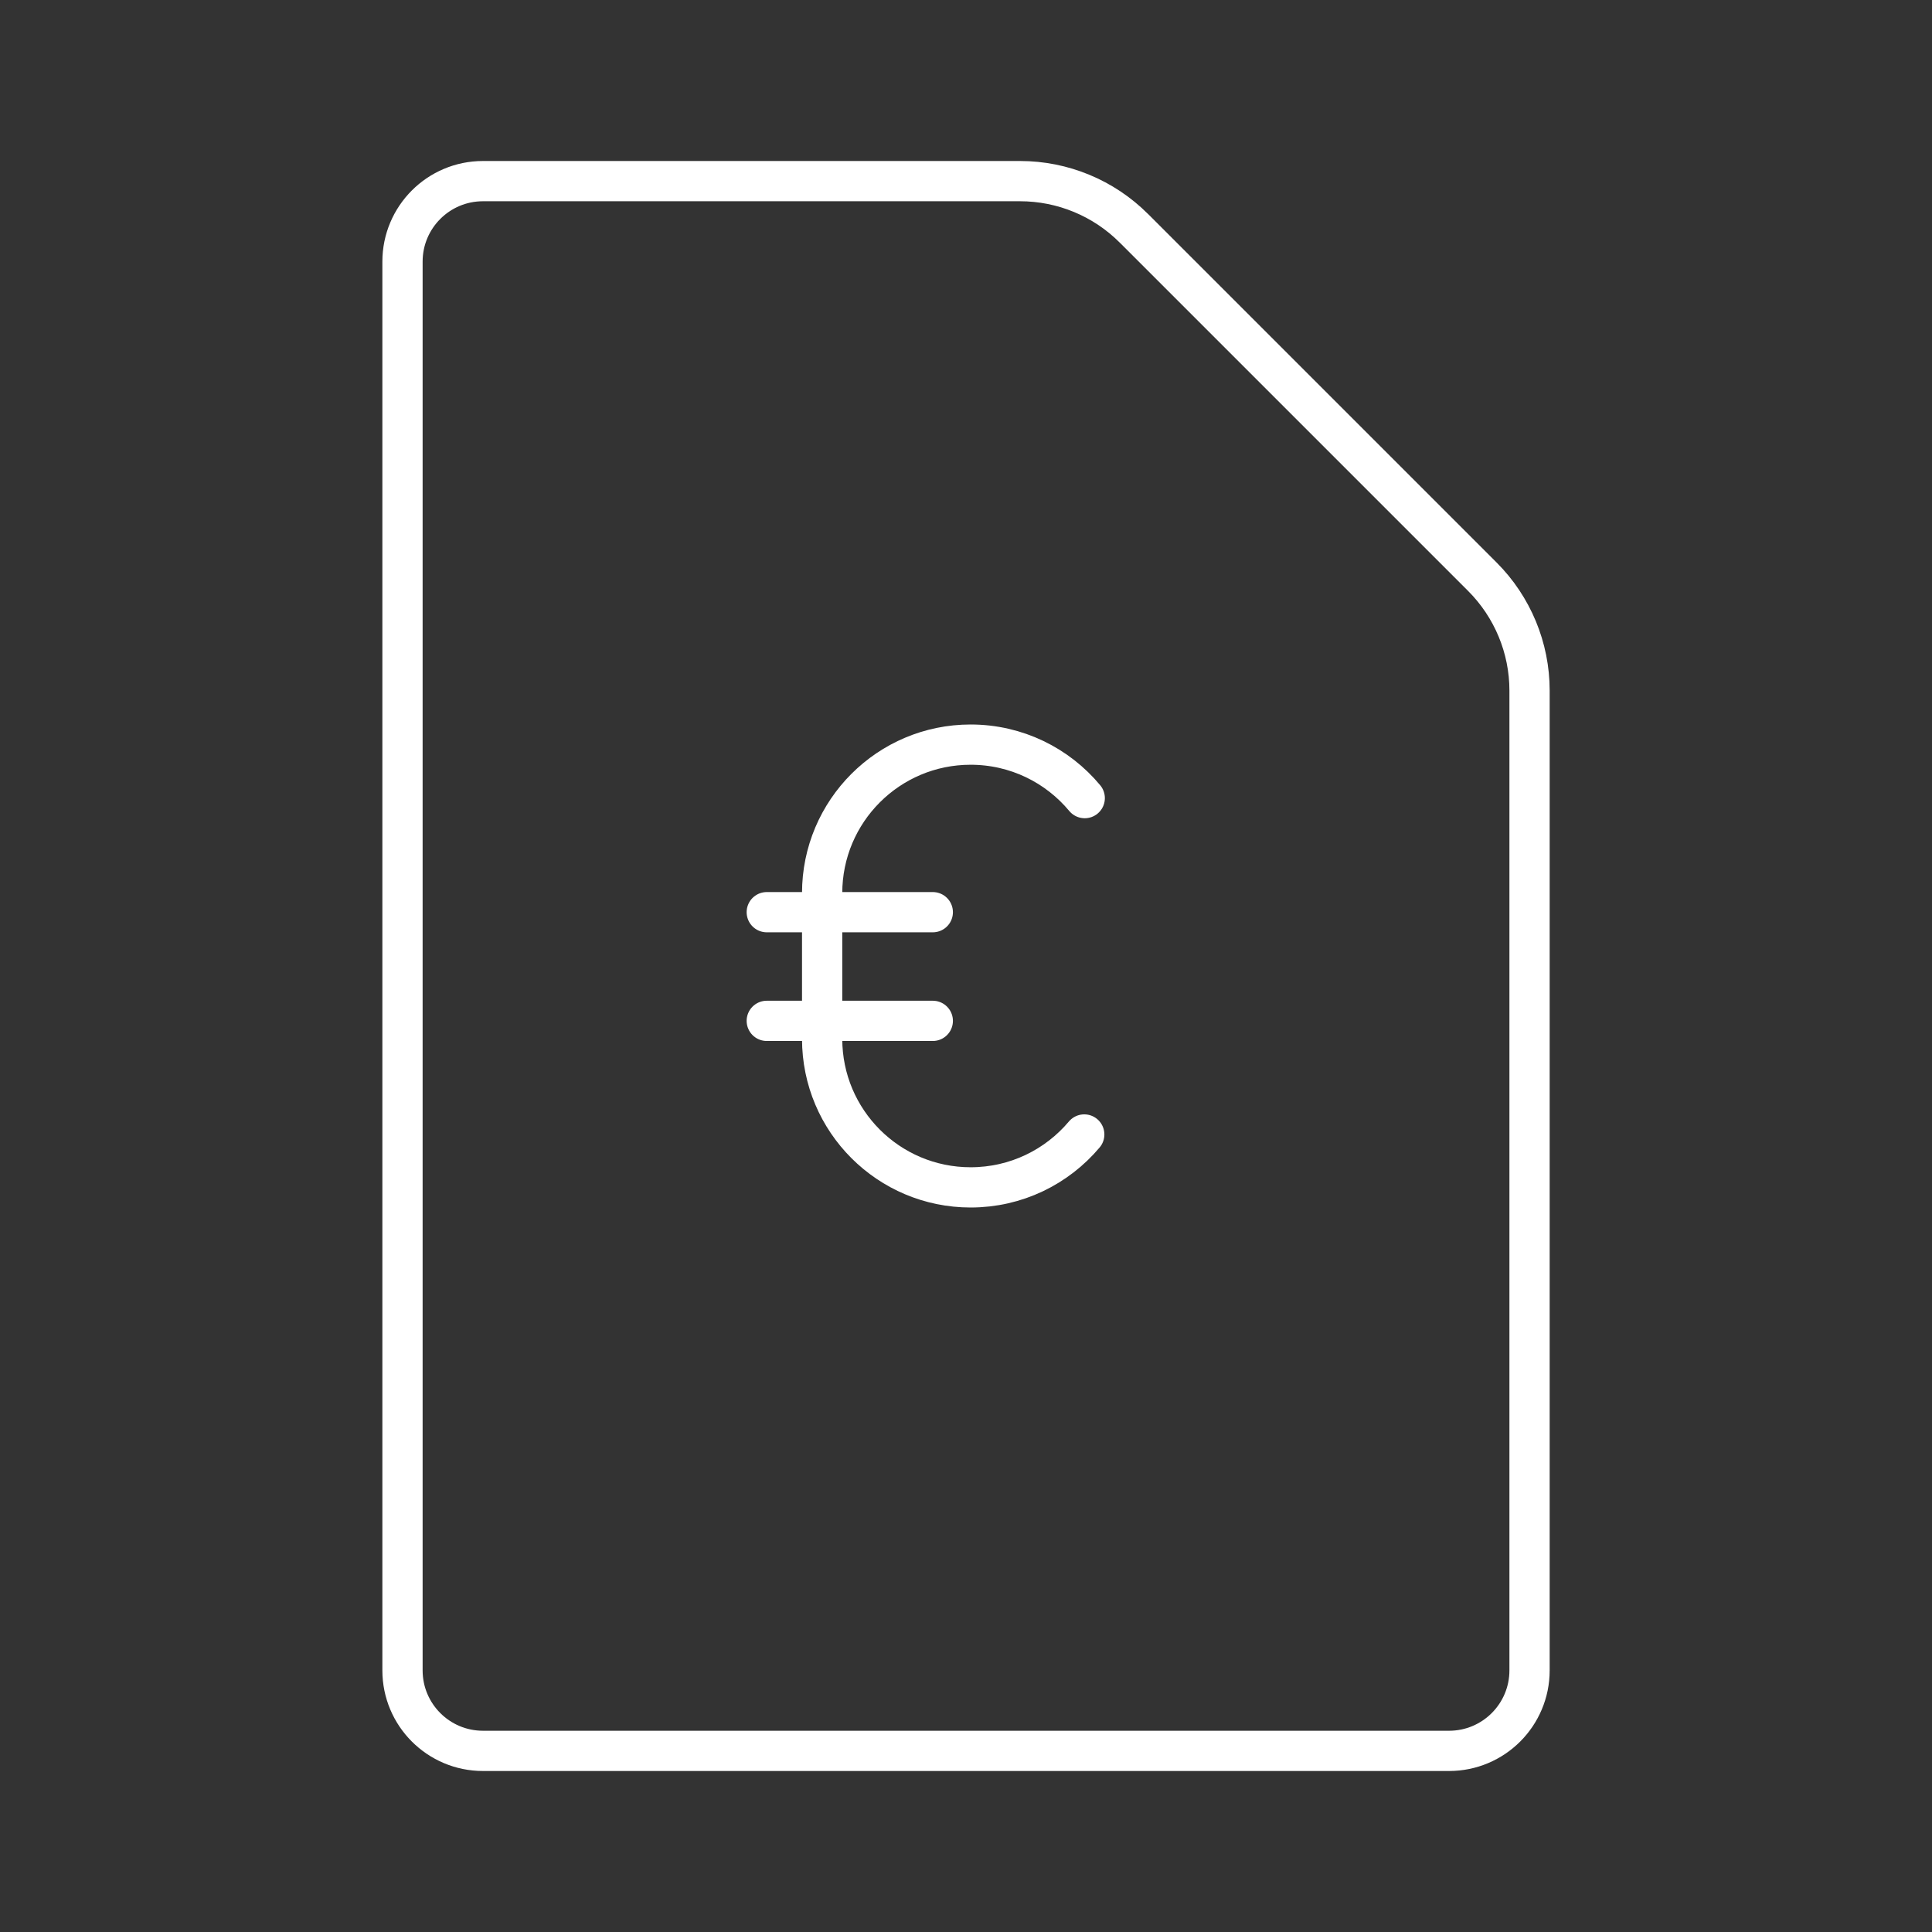 <?xml version="1.0" encoding="UTF-8"?><svg id="b" xmlns="http://www.w3.org/2000/svg" viewBox="0 0 48 48"><rect x="0" y="0" width="48" height="48" fill="#333333" stroke="none"/><defs><style>.d{fill:none;stroke:#fff;stroke-linecap:round;stroke-linejoin:round;}</style></defs><path class="d" d="m28.172,5.672l8.657,8.657c.75.75,1.172,1.768,1.172,2.828v24.343c0,1.105-.895,2-2,2H12c-1.105,0-2-.895-2-2V6.5c0-1.105.895-2,2-2h13.343c1.061,0,2.078.421,2.828,1.172Z"/><g id="c"><path class="d" d="m26.938,28.186c-.677.804-1.69,1.314-2.823,1.314h0c-2.037,0-3.689-1.651-3.689-3.689v-3.622c0-2.037,1.651-3.689,3.689-3.689h0c1.14,0,2.159.517,2.835,1.329"/><line class="d" x1="19.05" y1="22.663" x2="23.175" y2="22.663"/><line class="d" x1="19.05" y1="25.363" x2="23.175" y2="25.363"/></g></svg>
